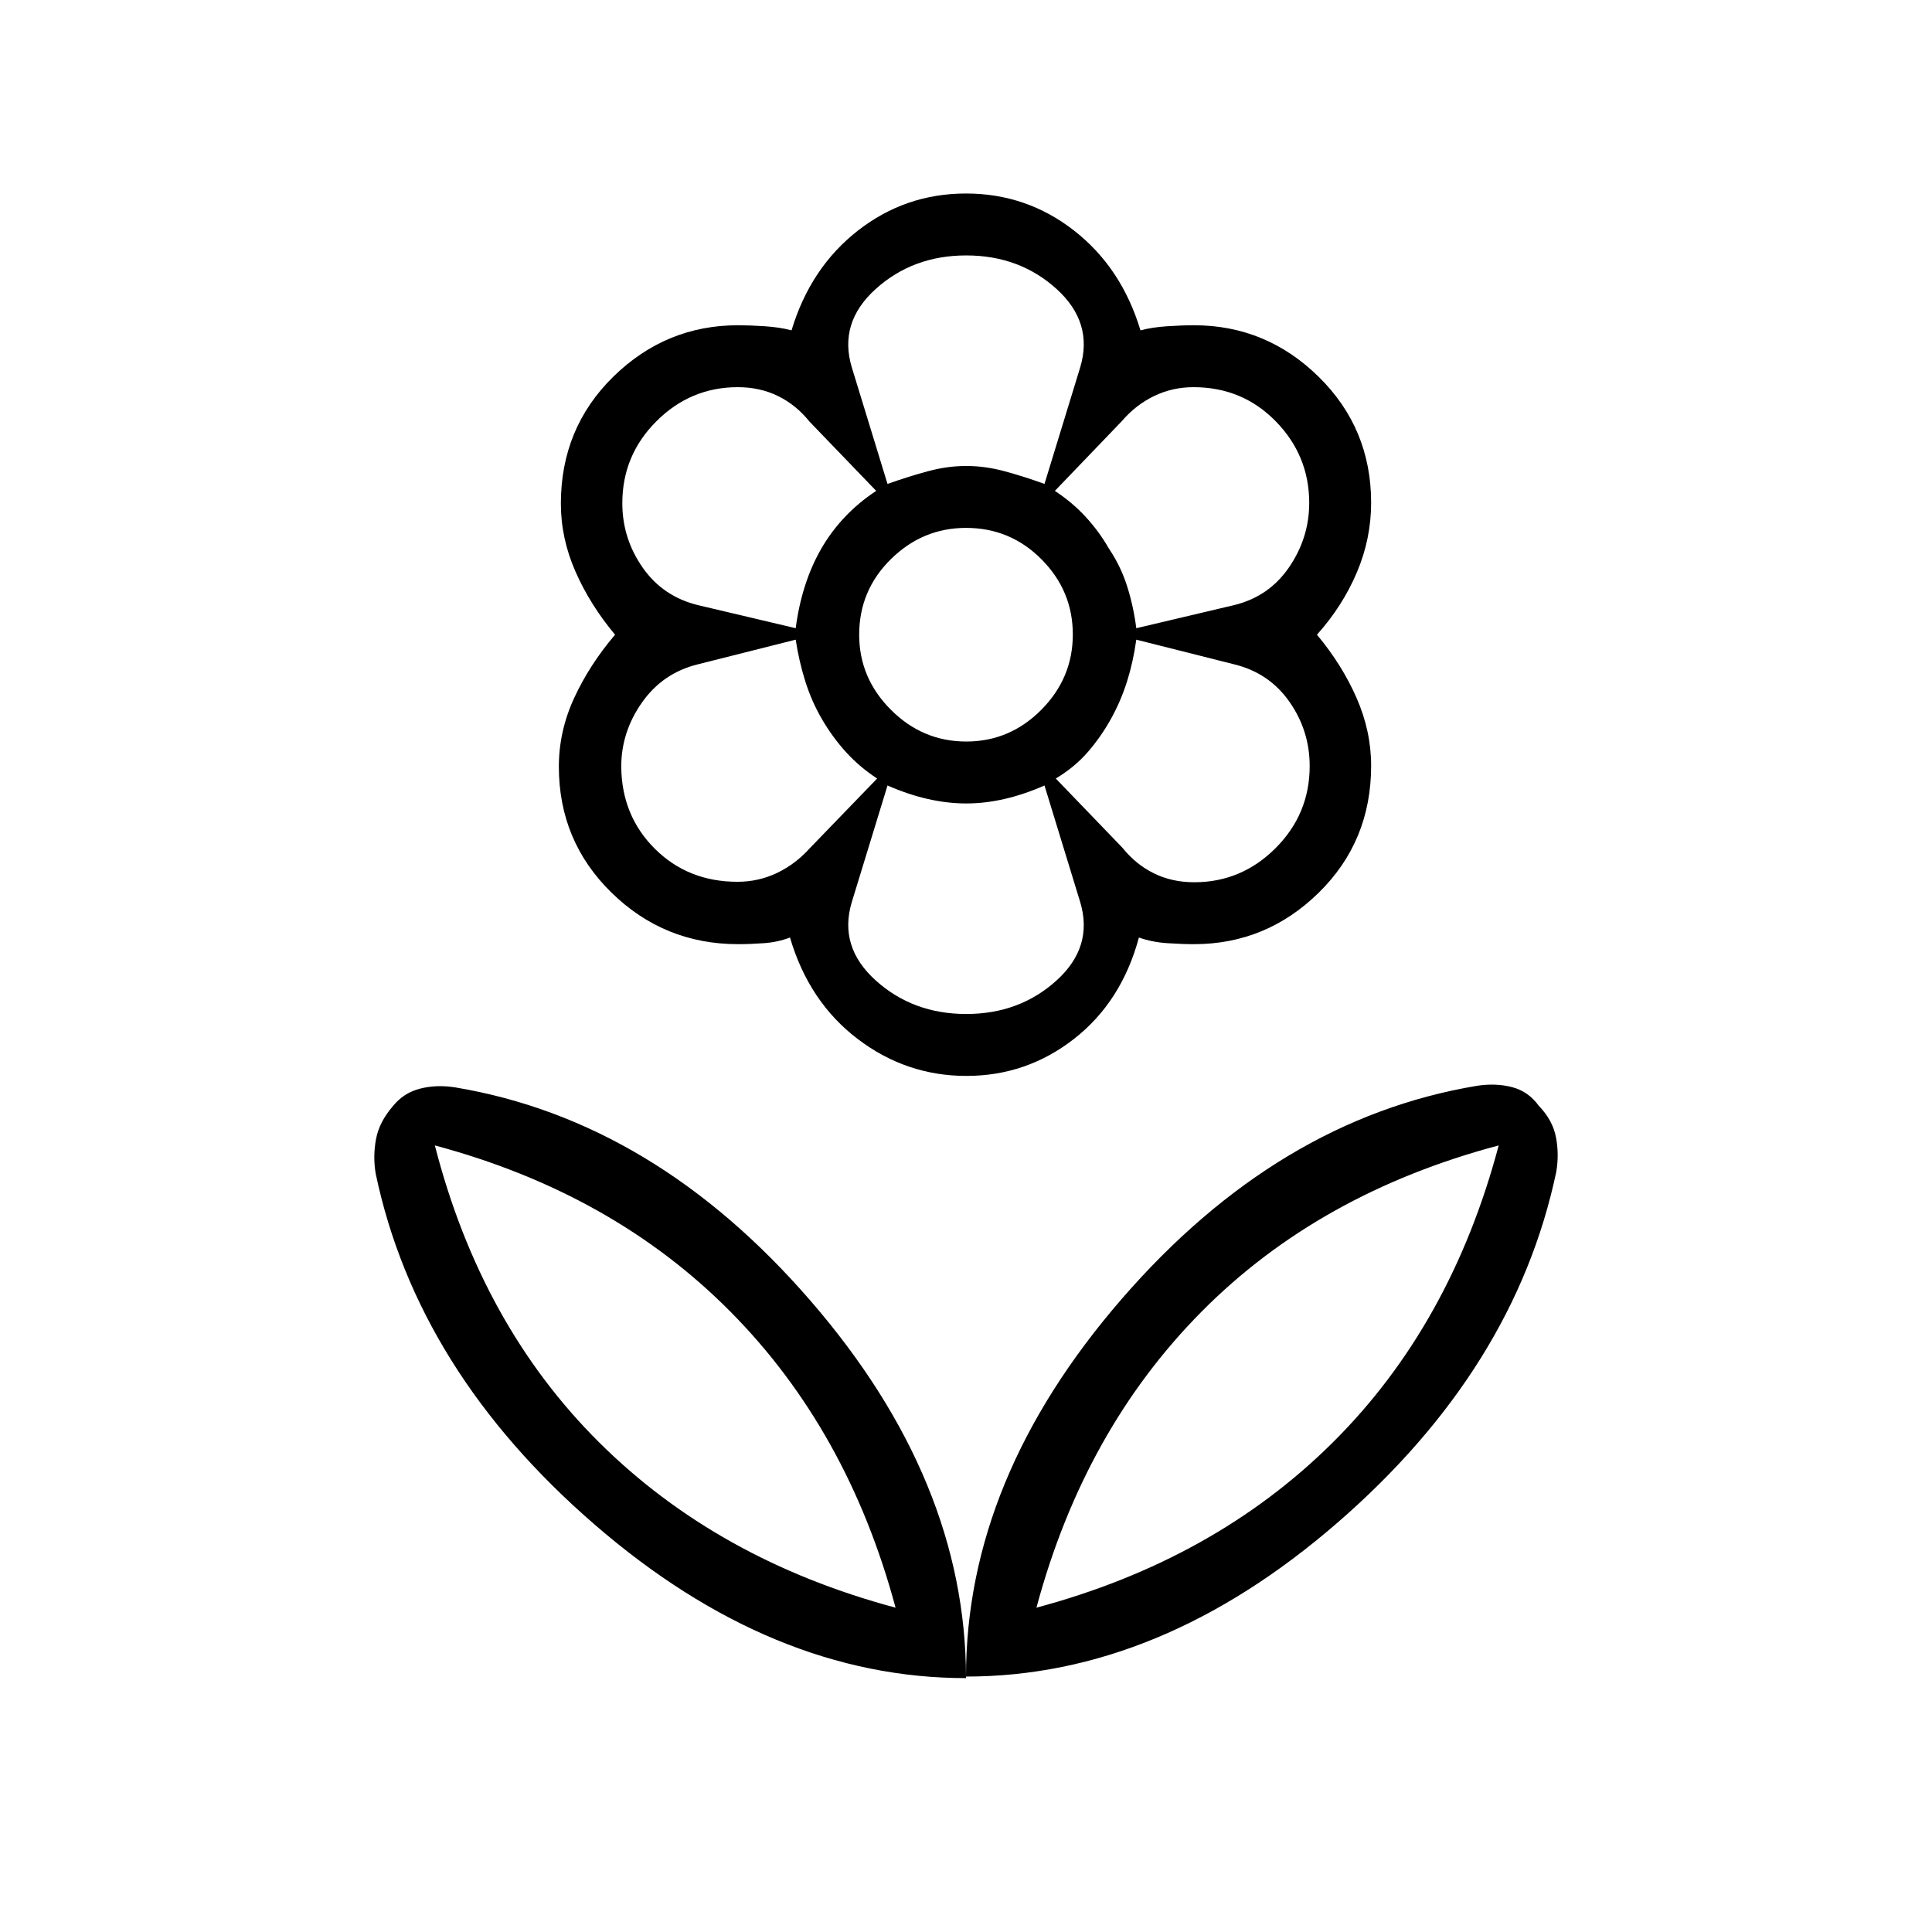 <svg xmlns="http://www.w3.org/2000/svg" width="48" height="48" viewBox="0 -960 960 960"><path d="M480-126.923q0-98.385 77.423-187.692 77.423-89.308 176.423-105.847 9.385-1.461 17.5.654 8.116 2.116 13.27 9.269 6.923 7.154 8.538 15.647 1.616 8.493.154 17.123-20.615 98-108.769 174.423Q576.385-126.923 480-126.923Zm35-34.231q88.462-23.692 147.231-82.077Q721-301.615 744.692-390.846q-89.23 23.692-147.615 82.577Q538.693-249.385 515-161.154Zm-35 35q0-98.384-77.423-187.692T226.154-419.692q-9.385-1.462-17.5.653-8.116 2.116-13.27 8.5-6.923 7.924-8.538 16.532-1.616 8.608-.154 17.238 20.615 98 108.769 174.308Q383.615-126.154 480-126.154Zm-35-35q-88.462-23.692-147.231-82.077Q239-301.615 216.077-390.846q88.461 23.692 146.846 82.577Q421.307-249.385 445-161.154Zm70 0Zm-70 0Zm35.115-430.385q21.654 0 37.308-15.769t15.654-37.423q0-21.654-15.519-37.307-15.52-15.654-37.558-15.654-21.538 0-37.308 15.519-15.769 15.519-15.769 37.558 0 21.538 15.769 37.307 15.77 15.769 37.423 15.769Zm.065 166.155q-29.922 0-54.089-18.423-24.168-18.424-33.553-50.347-6 2.308-12.884 2.808-6.885.5-12.885.5-36.762 0-62.919-25.612-26.158-25.613-26.158-62.586 0-17.648 7.615-34.148 7.616-16.5 20.308-31.423-12.461-14.924-19.692-31.424t-7.231-33.71q0-37.538 26.069-63.087 26.07-25.549 62.008-25.549 5.701 0 13.269.5 7.569.5 13.27 2.039 9.384-31.154 32.987-49.577T480-863.846q30.102 0 53.705 18.423 23.603 18.423 32.987 49.577 5.701-1.539 13.27-2.039 7.568-.5 13.269-.5 35.938 0 62.008 25.613 26.069 25.612 26.069 62.585 0 17.918-7.115 34.668-7.116 16.75-19.808 30.904 12.461 14.923 19.692 31.423t7.231 33.71q0 37.538-26.069 63.087-26.07 25.549-62.008 25.549-5.701 0-13.269-.5-7.569-.5-14.039-2.808-8.615 31.923-32.218 50.347-23.603 18.423-53.525 18.423Zm113.251-96.231q23.435 0 40.387-16.945 16.951-16.944 16.951-40.791 0-17.572-10.068-31.952-10.068-14.381-27.547-18.62l-48.538-12.231q-1.539 11.092-4.616 20.815-3.077 9.724-7.965 18.534-4.887 8.81-11.423 16.384-6.535 7.575-15.997 13.267l33.148 34.43q6.622 8.263 15.612 12.686 8.991 4.423 20.056 4.423Zm-28.815-126.231 48.538-11.462q17.426-4.231 27.405-18.861 9.98-14.631 9.98-31.922 0-23.538-16.602-40.531t-40.866-16.993q-10.532 0-19.661 4.423-9.128 4.423-16.025 12.5l-33.231 34.615q8.692 5.692 15.385 12.985 6.692 7.292 11.538 15.784 5.846 8.693 9 18.657 3.154 9.963 4.539 20.805ZM441-719.539q10.41-3.692 20.09-6.307 9.679-2.616 19.038-2.616t19.039 2.616q9.679 2.615 19.833 6.307l17.769-58.005q6.616-22.197-11.769-38.865-18.385-16.668-44.885-16.668-26.5 0-45 16.696t-11.884 38.837L441-719.539Zm39.115 263.385q26.5 0 44.885-16.668 18.385-16.667 11.769-38.865L519-569.692q-10.154 4.461-19.833 6.692-9.68 2.231-19.039 2.231-9.359 0-19.166-2.231-9.808-2.231-19.962-6.692l-17.769 58.005q-6.616 22.142 11.884 38.837 18.5 16.696 45 16.696Zm-84.731-191.692q1.385-10.842 4.539-20.805 3.154-9.964 8.042-18.51 4.887-8.545 11.807-15.884 6.92-7.34 15.613-13.032l-33.148-34.43q-6.622-8.262-15.612-12.685-8.991-4.423-20.056-4.423-23.435 0-40.387 16.922-16.951 16.922-16.951 40.739 0 17.481 10.068 31.932 10.068 14.45 27.547 18.714l48.538 11.462Zm-28.95 126q10.519 0 19.734-4.423 9.216-4.423 16.447-12.5l33.231-34.385q-8.692-5.692-15.385-13.031-6.692-7.34-11.923-16.27-5.23-8.93-8.4-19.026-3.169-10.096-4.754-20.673l-48.538 12.231q-17.426 4.248-27.79 18.909-10.364 14.662-10.364 31.99.231 24.409 16.726 40.793 16.494 16.385 41.016 16.385Zm185.258-81.077Zm-.23-84.385ZM480-728.462Zm0 167.693Zm-71.692-126.539Zm.23 84.616Z"/></svg>